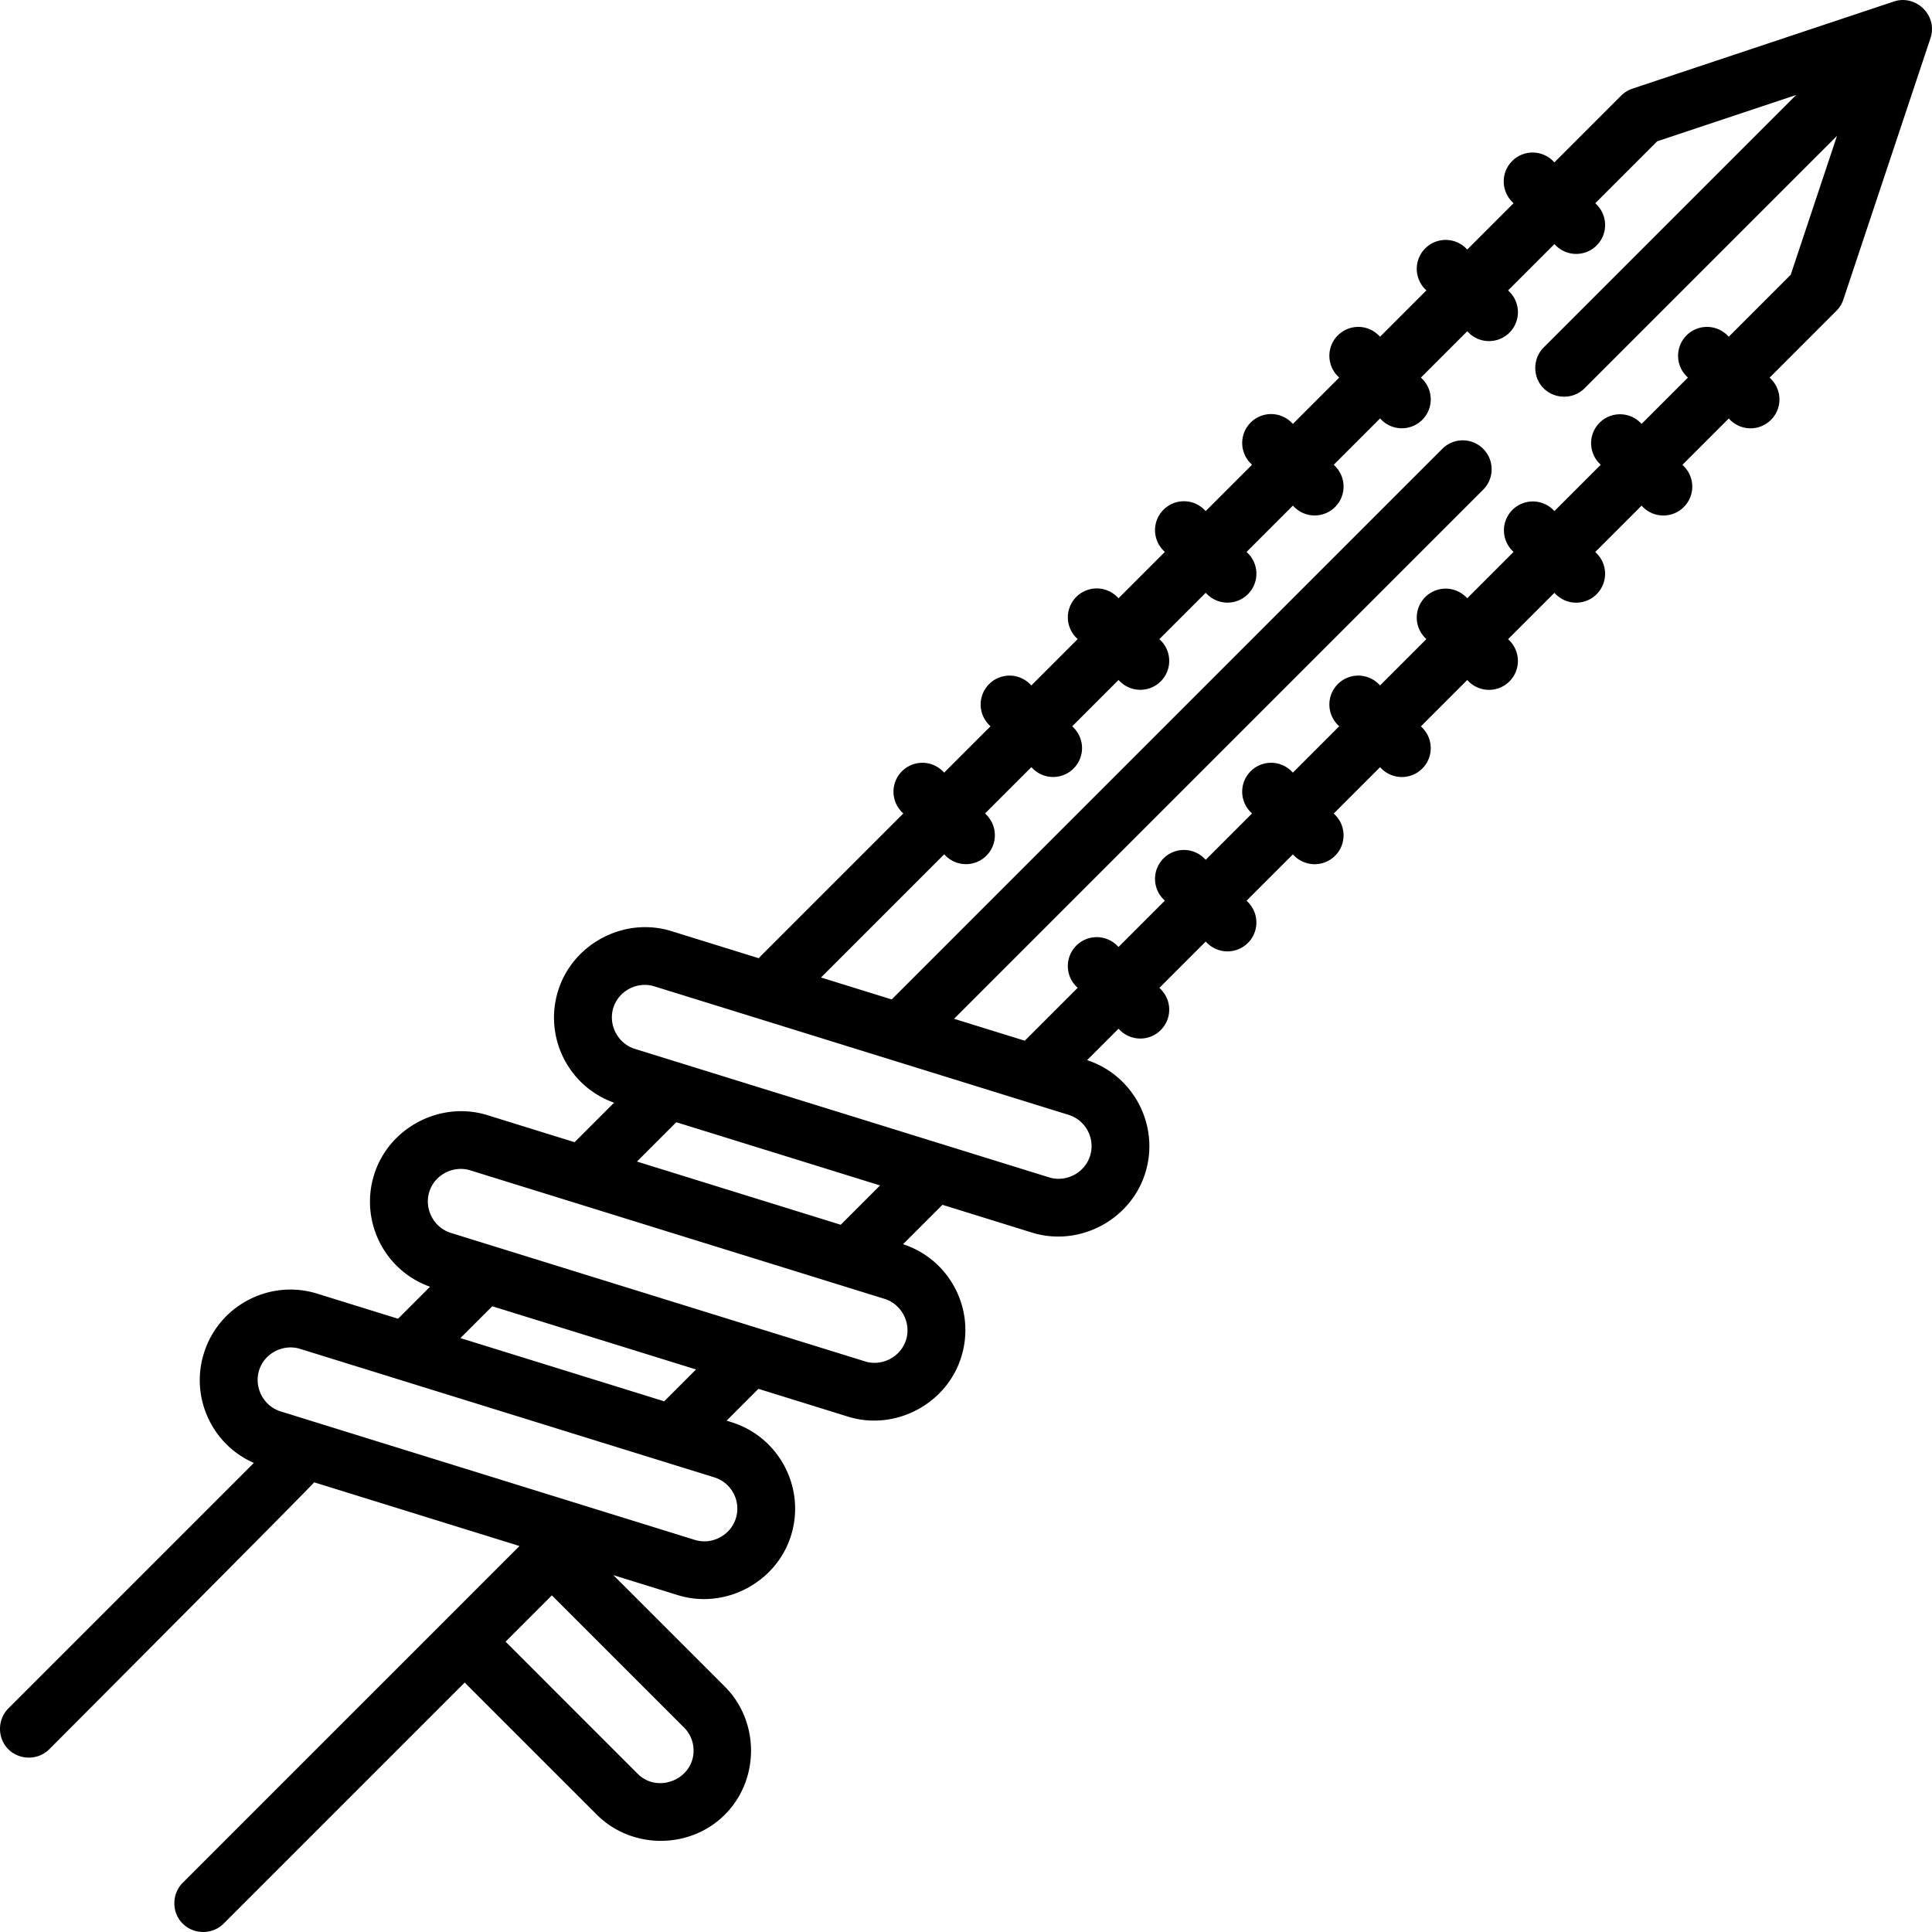 <svg xmlns="http://www.w3.org/2000/svg" viewBox="0 0 512 512"><path d="M501.929.387l-69.31 23.103a7.673 7.673 0 0 0-2.994 1.85l-17.688 17.688-.36-.36a7.657 7.657 0 1 0-10.83 10.828l.361.361-12.274 12.275-.36-.361a7.658 7.658 0 0 0-10.829 10.83l.36.36-12.274 12.274-.36-.36a7.656 7.656 0 0 0-10.829-.001 7.656 7.656 0 0 0 0 10.829l.361.361-12.274 12.274-.36-.361a7.656 7.656 0 0 0-10.829.001 7.656 7.656 0 0 0 0 10.829l.36.36-12.273 12.273-.361-.361a7.656 7.656 0 0 0-10.829.001 7.656 7.656 0 0 0 0 10.829l.36.361-12.274 12.274-.361-.361a7.656 7.656 0 0 0-10.829.001 7.656 7.656 0 0 0 0 10.829l.36.36-12.273 12.274-.361-.361a7.656 7.656 0 0 0-10.829.001 7.656 7.656 0 0 0 0 10.829l.36.361-12.274 12.274-.361-.361a7.656 7.656 0 0 0-10.829.001 7.656 7.656 0 0 0 0 10.829l.36.36-37.698 37.698a7.8 7.8 0 0 0-.587.665l-23.17-7.188c-12.506-3.877-26.153 3.326-30.025 15.806a23.836 23.836 0 0 0 1.685 18.287c2.823 5.362 7.474 9.357 13.144 11.382l-10.462 10.463-23.111-7.169c-12.506-3.877-26.154 3.325-30.025 15.806a23.836 23.836 0 0 0 1.685 18.287c2.823 5.363 7.474 9.357 13.145 11.382l-8.423 8.423c-.018.018-.033.038-.051.056l-21.437-6.65c-12.635-3.92-26.106 3.17-30.025 15.807a23.836 23.836 0 0 0 1.685 18.287 23.804 23.804 0 0 0 11.56 10.769L2.218 452.748c-2.788 2.788-2.973 7.393-.407 10.391 2.863 3.344 8.122 3.553 11.236.44 0 0 69.843-70.042 70.202-70.753l54.423 16.883-89.248 89.247c-2.788 2.788-2.973 7.393-.407 10.391 2.863 3.344 8.122 3.553 11.236.44l63.896-63.895 35.013 35.013c9.248 9.248 24.683 9.248 33.932 0 9.249-9.249 9.249-24.683 0-33.933l-29.544-29.545 17.064 5.294c12.509 3.879 26.154-3.328 30.025-15.806 3.92-12.637-3.17-26.107-15.807-30.026l-1.281-.397 8.437-8.437 23.734 7.363c12.508 3.879 26.155-3.328 30.024-15.806a23.839 23.839 0 0 0-1.685-18.288c-2.922-5.55-7.798-9.648-13.742-11.6l10.438-10.438 23.733 7.362c12.51 3.884 26.155-3.329 30.026-15.806 3.879-12.504-3.028-25.82-15.419-29.894l8.324-8.324.361.361c1.495 1.495 3.455 2.242 5.414 2.242s3.92-.747 5.414-2.243a7.656 7.656 0 0 0 0-10.829l-.36-.36 12.274-12.274.36.361c1.495 1.495 3.455 2.242 5.414 2.242s3.92-.747 5.414-2.243a7.656 7.656 0 0 0 0-10.829l-.36-.36 12.273-12.273.361.361c1.495 1.495 3.455 2.242 5.415 2.242s3.92-.747 5.414-2.243a7.656 7.656 0 0 0 0-10.829l-.36-.36 12.274-12.274.36.361c1.495 1.495 3.455 2.242 5.414 2.242s3.92-.747 5.414-2.243a7.656 7.656 0 0 0 0-10.829l-.36-.36 12.273-12.273.361.361c1.495 1.495 3.455 2.242 5.414 2.242s3.92-.747 5.414-2.242a7.657 7.657 0 0 0 0-10.83l-.36-.36 12.274-12.274.36.361c1.495 1.495 3.455 2.242 5.414 2.242s3.92-.747 5.415-2.242a7.657 7.657 0 0 0 0-10.83l-.36-.36 12.273-12.273.361.361c1.495 1.495 3.455 2.242 5.414 2.242s3.92-.747 5.414-2.242a7.657 7.657 0 0 0 0-10.83l-.36-.36 12.273-12.274.36.36a7.633 7.633 0 0 0 5.416 2.243 7.656 7.656 0 0 0 5.414-13.071l-.361-.361 17.693-17.701a7.656 7.656 0 0 0 1.85-2.994l23.104-69.308c.123-.373.213-.757.279-1.144.948-5.596-4.582-10.32-9.963-8.543zM181.265 457.8a8.623 8.623 0 0 1 2.541 6.136c0 7.577-9.459 11.497-14.815 6.136l-35.012-35.013 12.273-12.273 35.013 35.014zm13.746-55.428c-1.4 4.513-6.336 7.12-10.861 5.719L74.37 374.037c-4.729-1.468-7.311-6.79-5.522-11.421 1.621-4.196 6.367-6.489 10.666-5.157l109.779 34.054c4.571 1.417 7.136 6.29 5.718 10.859zm-72.994-47.764l8.437-8.438 54.003 16.752-8.437 8.438-54.003-16.752zm118.1.46c-1.399 4.511-6.337 7.123-10.86 5.718l-109.78-34.055c-4.518-1.402-7.111-6.334-5.717-10.861 1.392-4.514 6.343-7.119 10.86-5.718l109.78 34.054c4.513 1.401 7.121 6.339 5.717 10.862zm-71.315-47.245l10.423-10.423 54.002 16.752-10.423 10.423-54.002-16.752zm120.086-1.525c-1.401 4.516-6.336 7.121-10.861 5.718l-109.78-34.054c-4.729-1.468-7.311-6.79-5.522-11.421 1.621-4.196 6.367-6.489 10.666-5.157l109.779 34.054c4.571 1.417 7.136 6.29 5.718 10.86zM474.554 72.824l-16.411 16.411-.36-.36a7.657 7.657 0 1 0-10.83 10.828l.361.361-12.274 12.274-.36-.361a7.658 7.658 0 0 0-10.829 10.83l.36.36-12.273 12.273-.361-.361a7.658 7.658 0 0 0-10.829 10.83l.36.36-12.274 12.274-.36-.361a7.658 7.658 0 0 0-10.829 10.83l.36.36-12.273 12.273-.361-.361a7.656 7.656 0 0 0-10.829.001 7.656 7.656 0 0 0 0 10.829l.36.361-12.274 12.274-.361-.361a7.656 7.656 0 0 0-10.829.001 7.656 7.656 0 0 0 0 10.829l.36.36-12.273 12.274-.361-.361a7.656 7.656 0 0 0-10.829.001 7.656 7.656 0 0 0 0 10.829l.36.361-12.274 12.274-.361-.361a7.656 7.656 0 0 0-10.829.001 7.656 7.656 0 0 0 0 10.829l.36.36-14.018 14.018-18.735-5.812 140.273-140.275a7.658 7.658 0 0 0-10.829-10.83L236.309 264.861l-18.735-5.812 32.643-32.643.361.361a7.633 7.633 0 0 0 5.414 2.242c1.959 0 3.92-.747 5.414-2.243a7.656 7.656 0 0 0 0-10.829l-.36-.36 12.274-12.274.36.361c1.495 1.495 3.455 2.242 5.414 2.242s3.92-.747 5.414-2.243a7.656 7.656 0 0 0 0-10.829l-.36-.36 12.273-12.273.361.361a7.633 7.633 0 0 0 5.415 2.242c1.959 0 3.92-.747 5.414-2.243a7.656 7.656 0 0 0 0-10.829l-.36-.36 12.274-12.274.361.361c1.495 1.495 3.455 2.242 5.415 2.242s3.92-.747 5.414-2.243a7.656 7.656 0 0 0 0-10.829l-.36-.36 12.273-12.273.361.361c1.495 1.495 3.455 2.242 5.414 2.242s3.92-.747 5.414-2.243a7.656 7.656 0 0 0 0-10.829l-.36-.361 12.274-12.274.361.361c1.495 1.496 3.455 2.243 5.414 2.243s3.92-.747 5.414-2.242a7.656 7.656 0 0 0 0-10.829l-.361-.361 12.274-12.274.361.361c1.495 1.495 3.455 2.242 5.414 2.242s3.92-.747 5.415-2.242a7.657 7.657 0 0 0 0-10.83l-.36-.36 12.274-12.274.36.36c1.496 1.496 3.455 2.243 5.416 2.243s3.92-.747 5.414-2.242a7.656 7.656 0 0 0 0-10.829l-.361-.361 16.41-16.411 36.82-12.274-66.912 66.912c-2.788 2.788-2.973 7.393-.407 10.391 2.863 3.344 8.122 3.553 11.236.44l66.913-66.913-12.272 36.821z"/></svg>